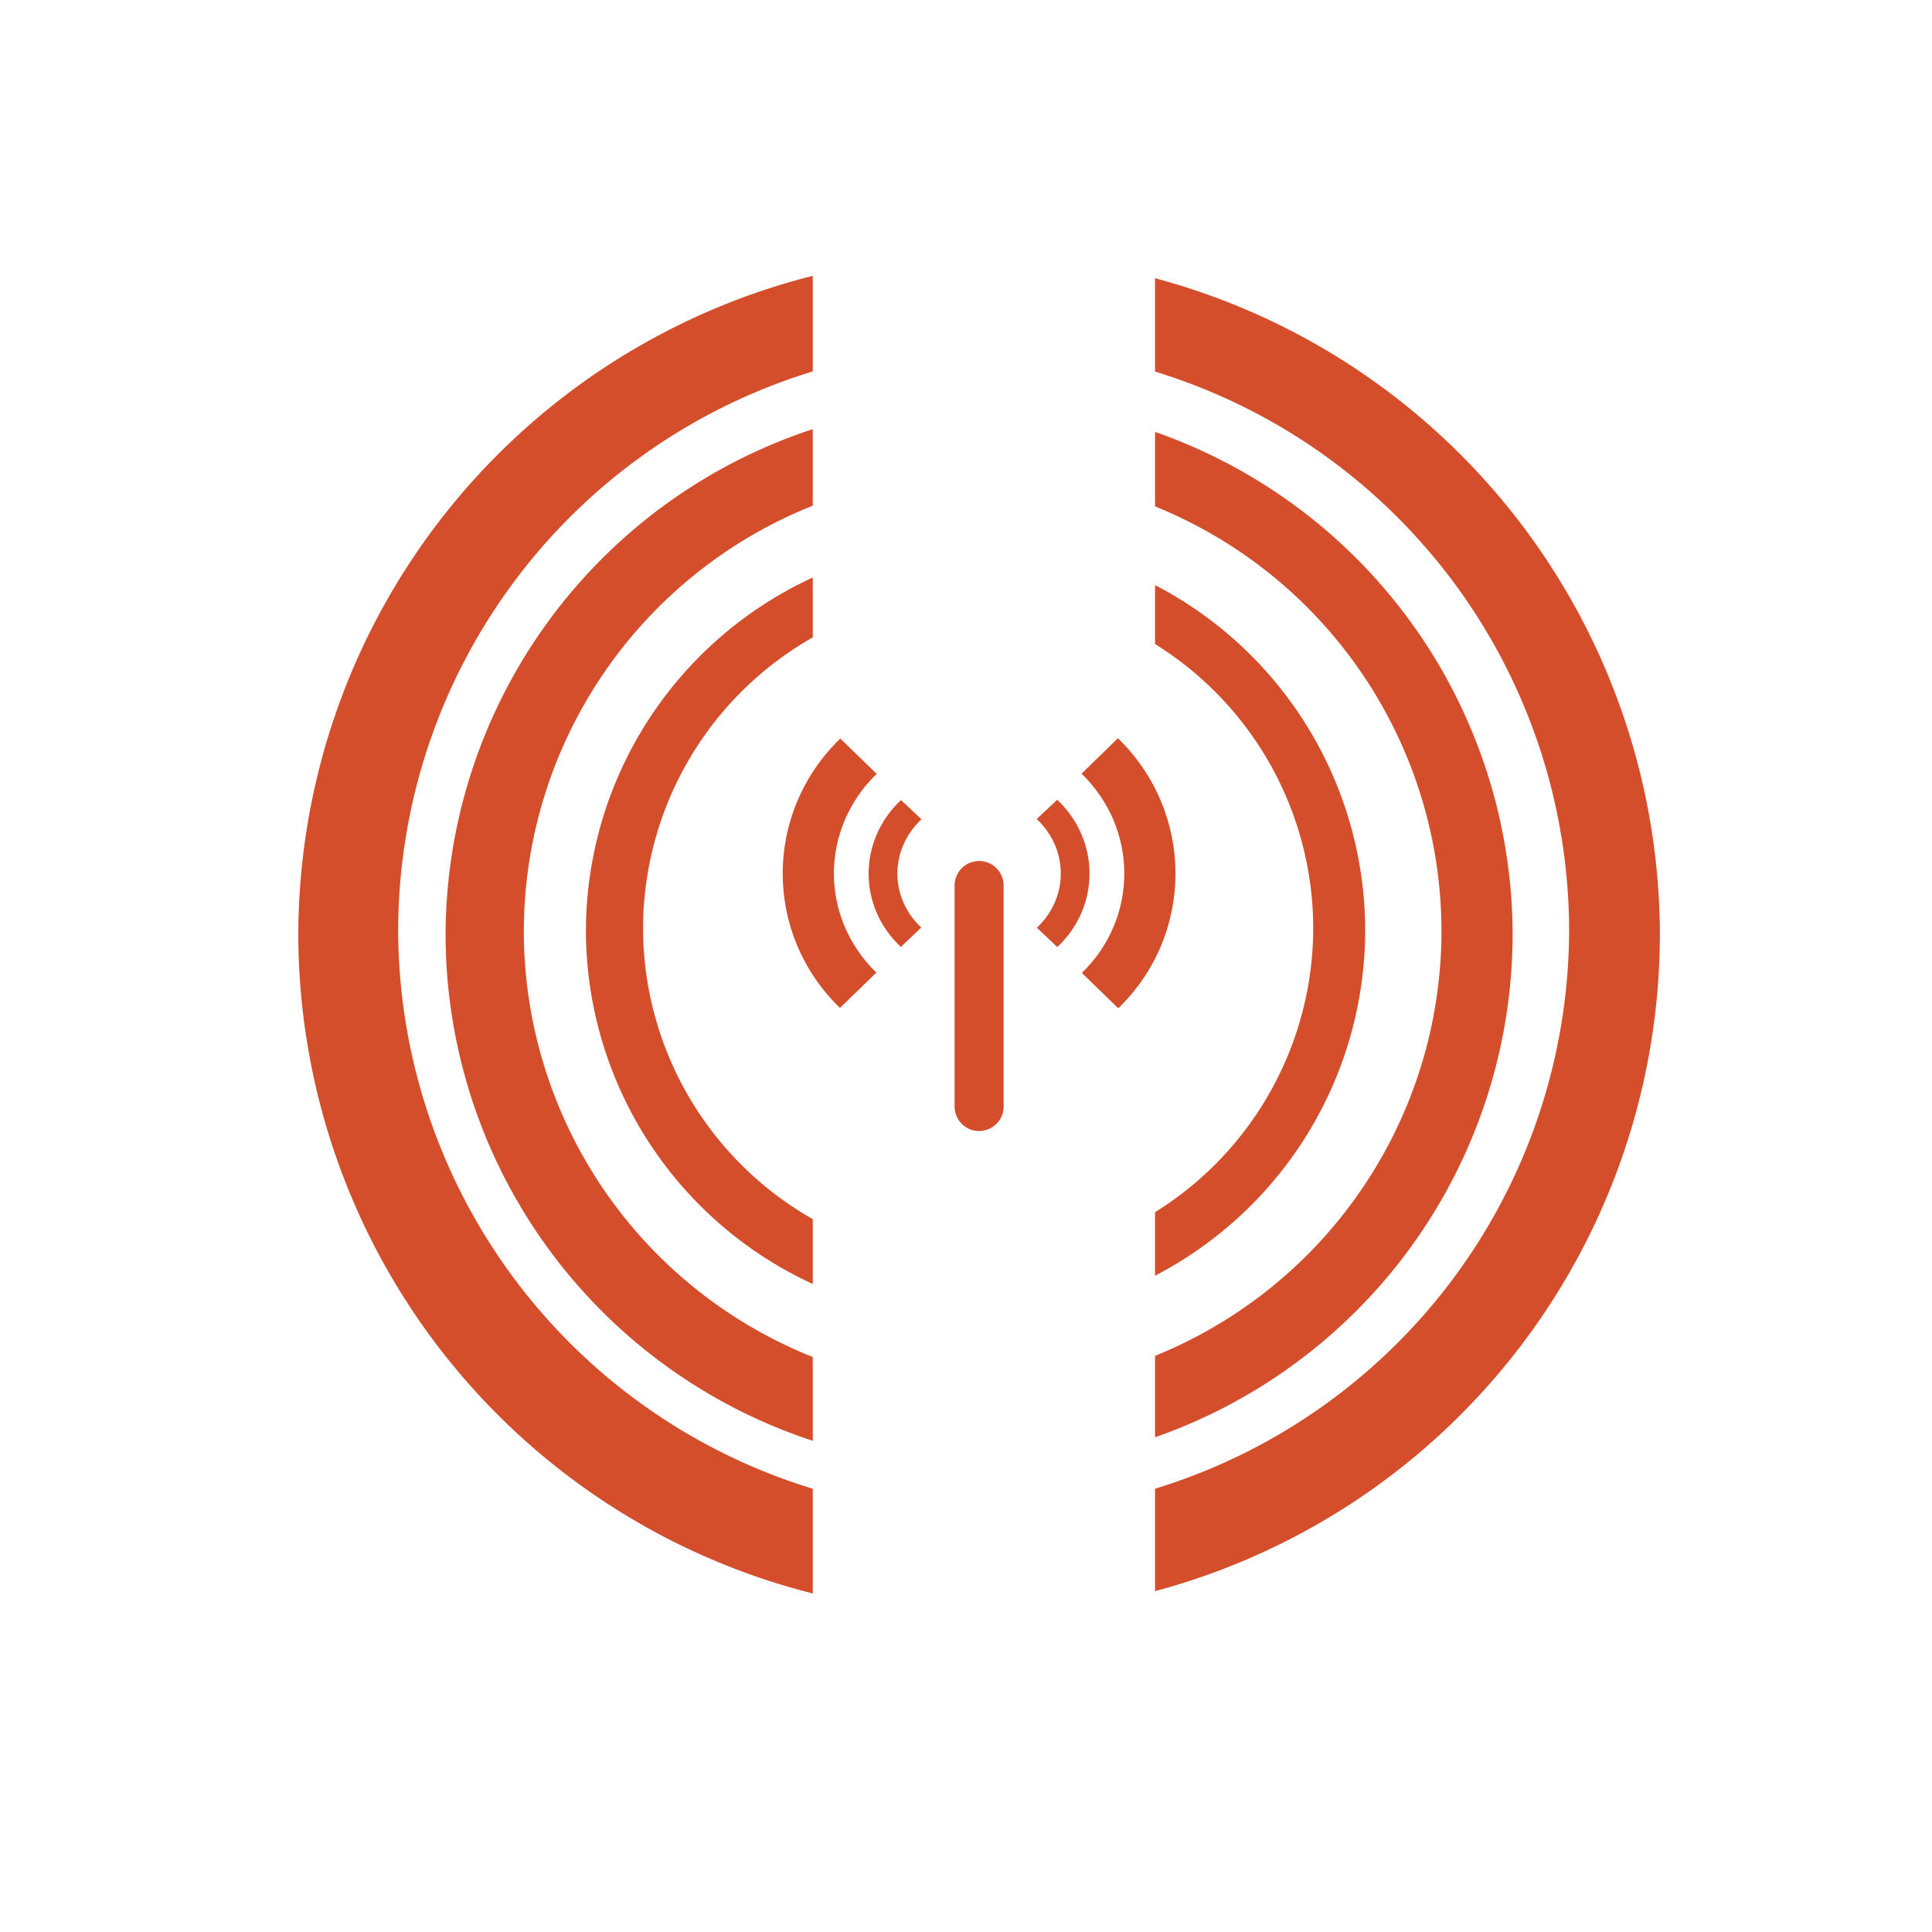 <?xml version="1.0" encoding="UTF-8" standalone="no"?>
<svg xmlns="http://www.w3.org/2000/svg" height="512" viewBox="0 0 512 512" width="512" version="1.1">
 <g transform="matrix(1.11,0,0,1.11,-28.641,-27.341)">
  <path d="M 219.848,90.488 A 162.536,162.536 0 0 0 97.023,247.807 162.536,162.536 0 0 0 219.848,405.067 l 0,-25.004 A 139.781,139.781 0 0 1 120.863,246.722 139.781,139.781 0 0 1 219.848,113.309 Z m 81.718,0.567 0,22.292 a 139.781,139.781 0 0 1 98.858,133.376 139.781,139.781 0 0 1 -98.858,133.338 l 0,24.45 A 162.536,162.536 0 0 0 422.096,247.807 162.536,162.536 0 0 0 301.566,91.055 Z" style="fill:#d44e2b"/>
  <path d="m 219.848,127.092 a 127.377,127.377 0 0 0 -87.664,120.714 127.377,127.377 0 0 0 87.664,120.819 l 0,-20.01 A 109.544,109.544 0 0 1 150.865,246.958 109.544,109.544 0 0 1 219.848,145.362 Z m 81.718,0.655 0,17.785 a 109.544,109.544 0 0 1 68.388,101.425 109.544,109.544 0 0 1 -68.388,101.384 l 0,19.433 A 127.377,127.377 0 0 0 386.937,247.807 127.377,127.377 0 0 0 301.566,127.748 Z" style="fill:#d44e2b"/>
  <path d="m 219.848,162.516 a 93.024,93.024 0 0 0 -54.158,84.297 93.024,93.024 0 0 0 54.158,84.363 l 0,-15.481 A 80,80 0 0 1 179.333,246.192 80,80 0 0 1 219.848,176.811 Z m 81.718,1.803 0,14.077 a 80,80 0 0 1 37.768,67.796 80,80 0 0 1 -37.768,67.847 l 0,15.162 a 93.024,93.024 0 0 0 50.171,-82.387 93.024,93.024 0 0 0 -50.171,-82.495 z" style="fill:#d44e2b"/>
  <g transform="matrix(20.768,0,0,20.768,189.222,177.445)" style="fill:#d44e2b">
   <path d="M 2.489,1.839 C 1.994,2.304 1.992,3.063 2.487,3.528 L 2.722,3.305 C 2.355,2.961 2.356,2.407 2.724,2.06 M 4.049,2.057 c 0.368,0.346 0.37,0.904 0.002,1.25 L 4.286,3.529 C 4.781,3.064 4.779,2.302 4.285,1.836 M 4.049,2.058"/>
   <path d="M 1.791,1.132 C 0.91,1.986 0.908,3.376 1.787,4.229 L 2.206,3.823 C 1.553,3.189 1.556,2.173 2.209,1.538 M 4.564,1.535 C 5.217,2.168 5.222,3.192 4.568,3.827 L 4.987,4.233 C 5.867,3.379 5.862,1.982 4.983,1.129 L 4.564,1.536 m 0,-0.001"/>
   <path d="m 3.387,2.54 c 0.156,0 0.282,0.126 0.282,0.282 l 0,2.54 c 0,0.156 -0.126,0.282 -0.282,0.282 -0.156,0 -0.282,-0.126 -0.282,-0.282 l 0,-2.54 C 3.105,2.666 3.231,2.54 3.387,2.54"/>
  </g>
 </g>
</svg>

